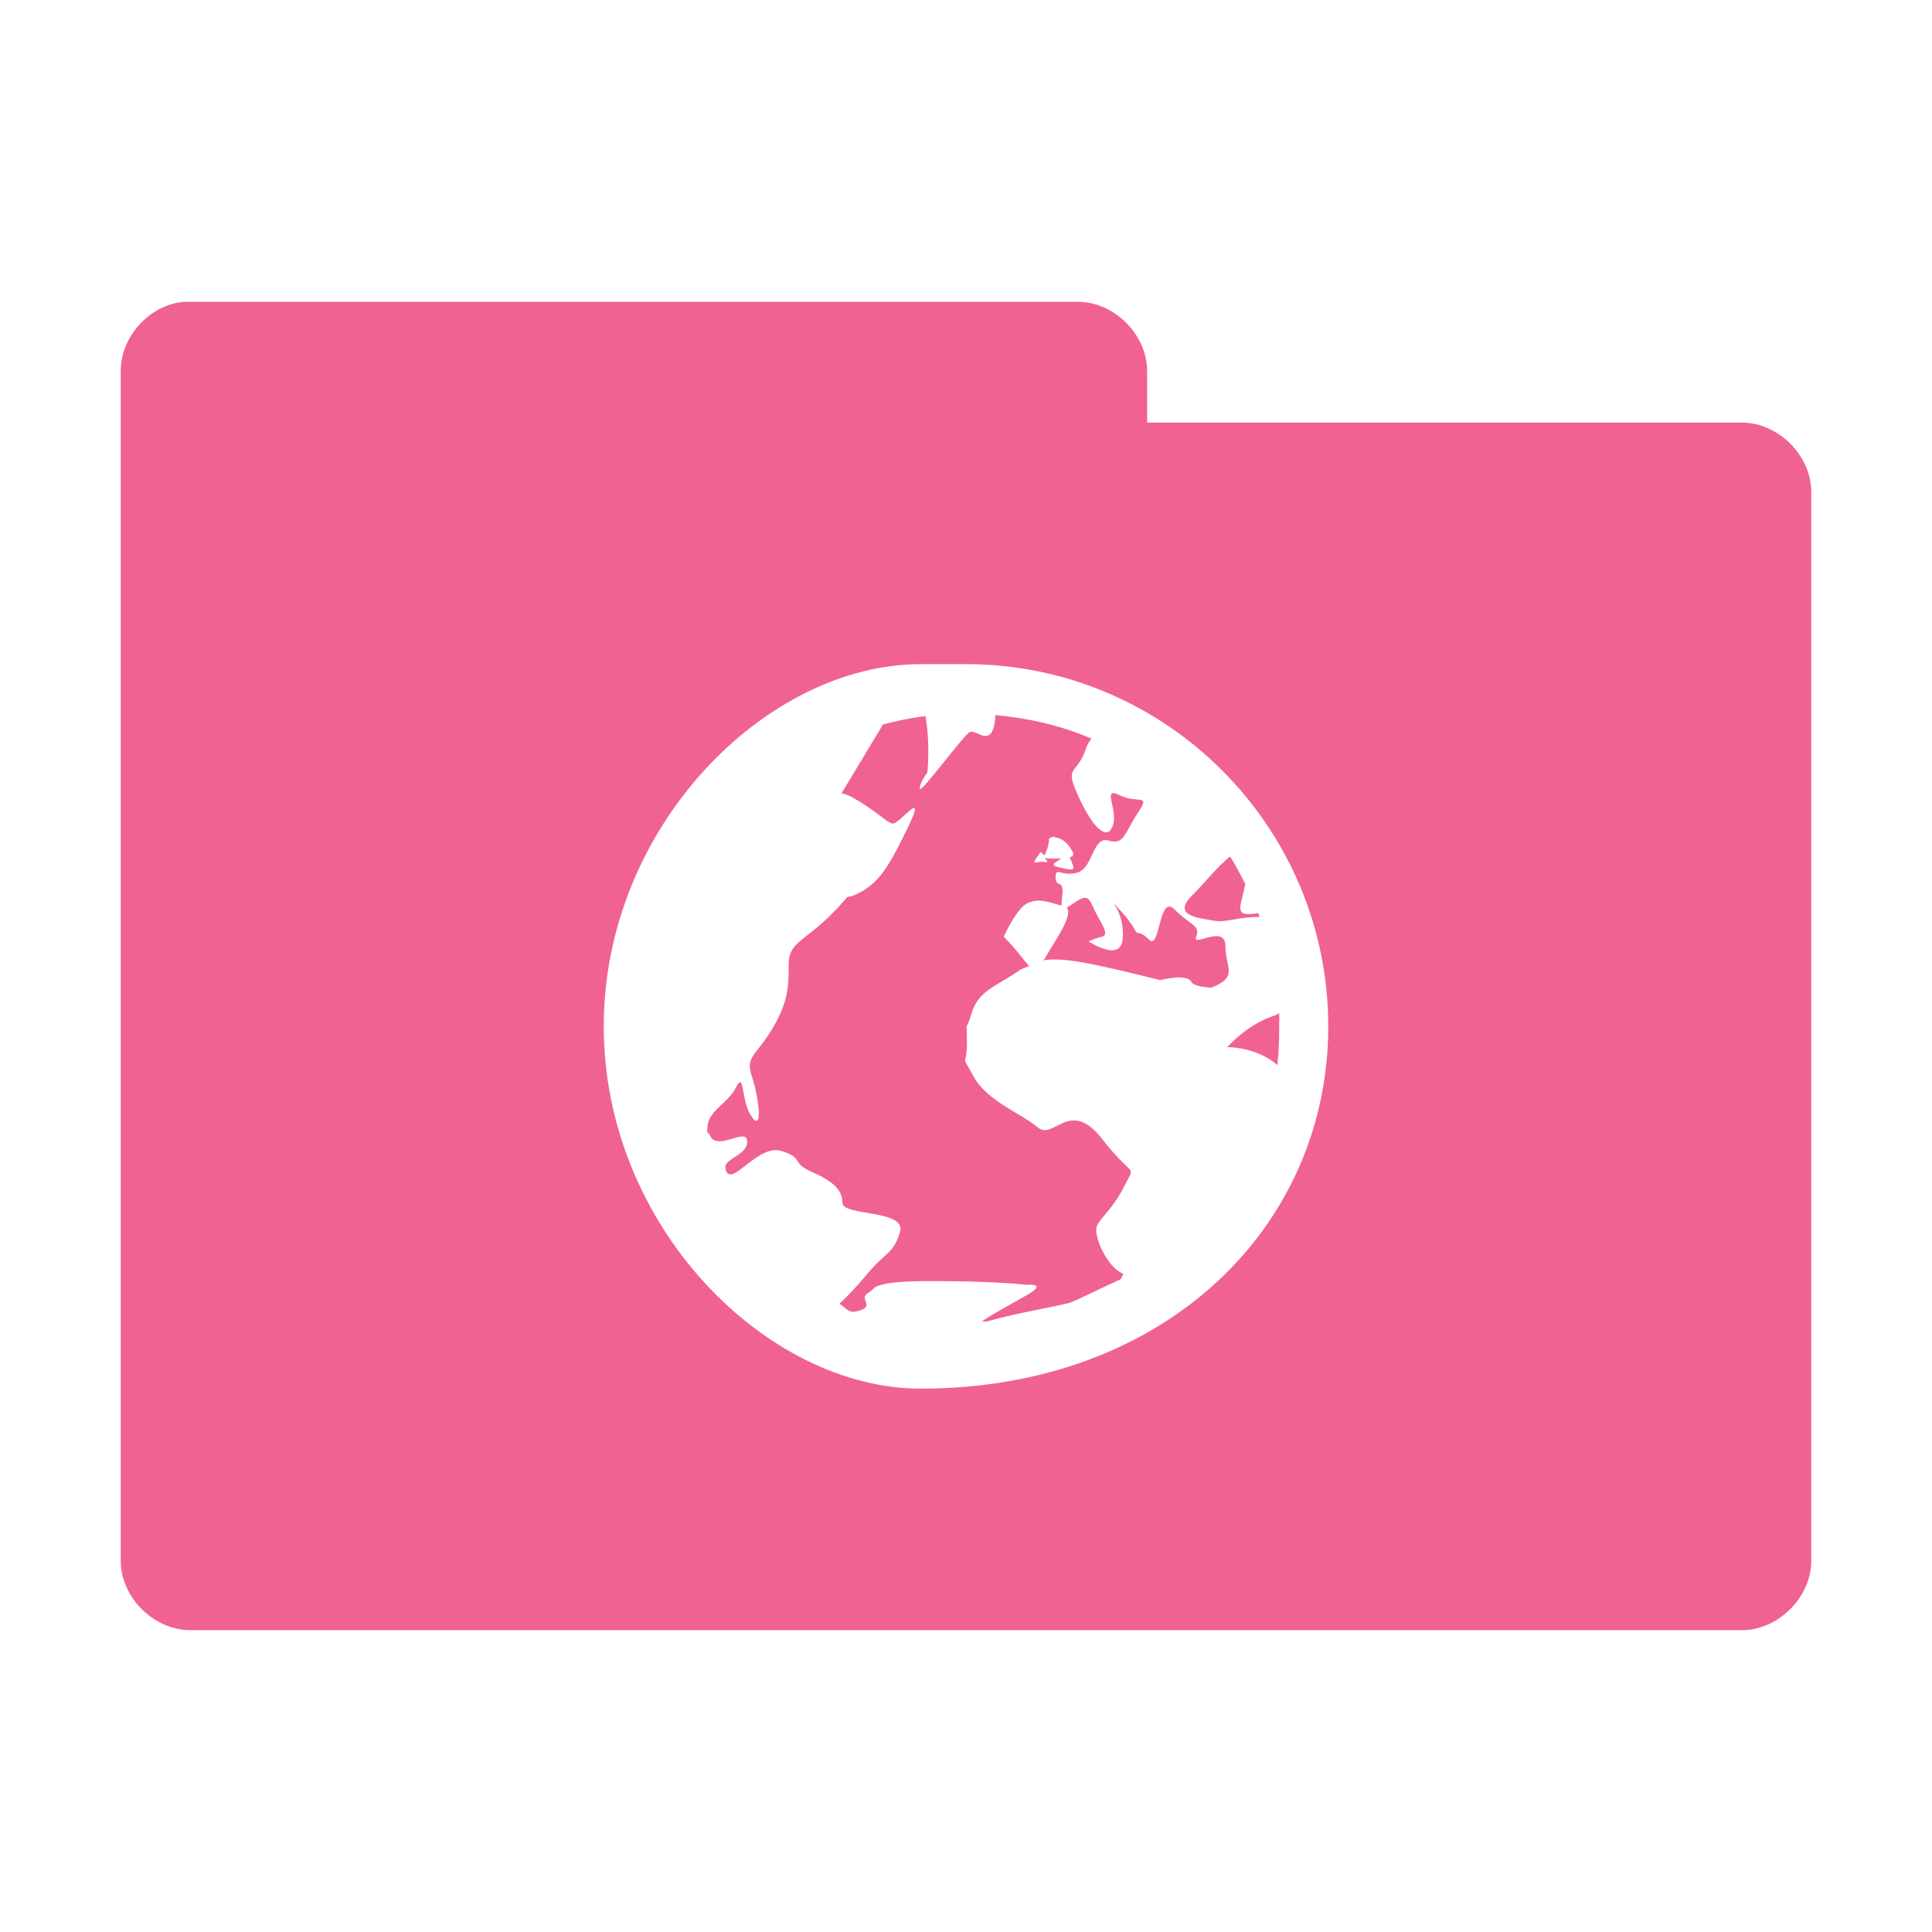 <?xml version="1.0" encoding="UTF-8" standalone="no"?>
<svg
   xmlns:dc="http://purl.org/dc/elements/1.1/"
   xmlns:cc="http://creativecommons.org/ns#"
   xmlns:rdf="http://www.w3.org/1999/02/22-rdf-syntax-ns#"
   xmlns:svg="http://www.w3.org/2000/svg"
   xmlns="http://www.w3.org/2000/svg"
   xmlns:sodipodi="http://sodipodi.sourceforge.net/DTD/sodipodi-0.dtd"
   xmlns:inkscape="http://www.inkscape.org/namespaces/inkscape"
   width="256"
   height="256"
   viewBox="0 0 204.8 204.8"
   version="1.1"
   id="svg3193"
   inkscape:version="0.48.5 r10040"
   sodipodi:docname="network.svg">
  <defs
     id="defs3200" />
  <sodipodi:namedview
     pagecolor="#ffffff"
     bordercolor="#666666"
     borderopacity="1"
     objecttolerance="10"
     gridtolerance="10"
     guidetolerance="10"
     inkscape:pageopacity="0"
     inkscape:pageshadow="2"
     inkscape:window-width="1280"
     inkscape:window-height="998"
     id="namedview3198"
     showgrid="true"
     inkscape:zoom="2.085965"
     inkscape:cx="166.7905"
     inkscape:cy="127.81346"
     inkscape:window-x="0"
     inkscape:window-y="0"
     inkscape:window-maximized="1"
     inkscape:current-layer="svg3193">
    <inkscape:grid
       type="xygrid"
       id="grid3370"
       empspacing="5"
       visible="true"
       enabled="true"
       snapvisiblegridlinesonly="true" />
  </sodipodi:namedview>
  <g
     id="surface1"
     transform="scale(0.8,0.8)">
    <path
       inkscape:connector-curvature="0"
       style="fill:#f06292;fill-opacity:1;fill-rule:nonzero;stroke:none"
       d="m 24.25,40 c -4.52,0.445 -8.324,4.711 -8.25,9.25 l 0,157.5 c -0.055,4.859 4.391,9.305 9.25,9.25 l 205.5,0 c 4.859,0.055 9.305,-4.391 9.25,-9.25 l 0,-141.5 c 0.055,-4.859 -4.391,-9.305 -9.25,-9.25 l -78.75,0 0,-6.75 c 0.055,-4.773 -4.227,-9.176 -9,-9.25 L 25.25,40 c -0.332,0 -0.668,0 -1,0 z m 97.75,48 6,0 c 26.473,0 48,21.527 48,48 0,26.473 -21.531,48 -54,48 -20.473,0 -42,-21.527 -42,-48 0,-26.473 21.527,-48 42,-48 z m 9.875,6.75 c -0.027,0.211 0.023,0.266 0,0.5 -0.43,4.07 -2.52,1.316 -3.375,1.75 -0.855,0.43 -6.625,8.355 -6.625,7.5 0,-0.859 1,-2.125 1,-2.125 0,0 0.434,-3.621 -0.25,-7.5 -1.863,0.242 -3.848,0.645 -5.625,1.125 l -5.5,9.125 c 0.48,0.07 1.008,0.273 1.625,0.625 3,1.715 4.27,3.164 5.125,3.375 0.855,0.215 4.785,-5.16 2,0.625 -2.785,5.785 -4.16,7.715 -7.375,9 -0.199,0.059 -0.426,0.027 -0.625,0.125 -0.82,0.984 -1.859,2.141 -3.25,3.375 -3.031,2.703 -4.5,2.926 -4.5,5.625 0,2.699 -0.004,4.773 -2.125,8.375 -2.121,3.602 -3.66,3.672 -2.75,6.375 0.91,2.699 1.516,7.477 0,5.375 -1.516,-2.098 -0.914,-6.273 -2.125,-3.875 -1.062,2.102 -3.559,2.969 -3.75,5.125 -0.027,0.297 -0.074,0.496 0,0.875 0.016,0.059 0.23,0.027 0.25,0.125 0.777,2.598 5,-1.051 5,1 0,2.098 -3.66,2.199 -2.75,4 0.91,1.797 4.219,-3.645 7.25,-2.75 3.031,0.898 1.273,1.551 4,2.75 2.727,1.199 4.125,2.324 4.125,4.125 0,1.801 8.535,0.875 7.625,3.875 -0.91,3 -1.773,2.449 -4.5,5.75 -1.504,1.82 -2.617,2.875 -3.5,3.75 1.234,0.906 1.305,1.355 2.75,0.875 1.93,-0.641 -0.375,-1.52 1.125,-2.375 0.375,-0.215 0.527,-0.438 0.75,-0.625 0.223,-0.18 0.418,-0.238 0.875,-0.375 0.91,-0.27 2.695,-0.5 6.875,-0.5 8.355,0 12.5,0.5 12.5,0.5 0,0 2.695,-0.254 0.125,1.25 -1.879,1.094 -5.645,3.102 -6.125,3.625 0.188,-0.019 0.52,0.012 1,-0.125 3.855,-1.07 9.125,-1.941 10.625,-2.375 0.637,-0.18 4.004,-1.879 6.75,-3.125 0.113,-0.258 0.262,-0.488 0.375,-0.75 l -0.125,0 c -2.121,-0.906 -3.98,-5.164 -3.375,-6.375 0.605,-1.211 2.109,-2.219 3.625,-5.25 1.516,-3.031 1.242,-0.797 -3,-6.25 -4.242,-5.457 -6.379,0.316 -8.5,-1.5 -2.121,-1.82 -6.684,-3.418 -8.5,-6.75 -1.816,-3.336 -0.875,-0.863 -0.875,-4.5 0,-3.645 -0.285,-0.844 0.625,-3.875 0.91,-3.027 3.219,-3.504 6.25,-5.625 0.418,-0.301 0.953,-0.414 1.375,-0.625 -0.68,-0.645 -1.48,-1.98 -3.375,-3.875 0,0 1.734,-3.895 3.25,-4.5 1.469,-0.578 2.383,-0.195 4.375,0.375 0.086,-0.324 0.031,-0.508 0.125,-1.25 0.305,-2.426 -0.875,-0.984 -0.875,-2.5 0,-1.516 0.754,-0.019 2.875,-0.625 2.121,-0.605 2.004,-4.855 4.125,-4.25 2.121,0.605 2.059,-0.898 3.875,-3.625 1.816,-2.73 0.051,-1.164 -2.375,-2.375 -2.426,-1.211 -0.27,1.754 -0.875,3.875 -0.605,2.121 -2.379,1.043 -4.5,-3.5 -2.121,-4.547 -0.336,-2.863 0.875,-6.5 0.211,-0.637 0.445,-0.996 0.75,-1.375 -3.941,-1.715 -8.277,-2.711 -12.75,-3.125 z m 7.625,16.125 c 0.176,-0.031 0.348,0.078 0.5,0.125 0.922,0.141 1.672,0.969 2.125,1.875 0.242,0.496 -0.094,0.633 -0.375,0.75 0,0 0.5,1.074 0.5,1.375 0,0.301 -0.684,0.254 -2.125,-0.125 -1.078,-0.281 -0.23,-0.586 0.5,-1.125 l -1.375,0 c -0.531,0 -0.746,-0.027 -0.875,-0.125 0.082,0.062 -0.008,-0.031 0.125,0.125 0.684,0.836 -0.016,0.281 -1,0.5 -0.984,0.227 -0.078,-0.535 0.375,-1.375 0,0 0.387,0.309 0.5,0.5 0.188,-0.418 0.625,-1.188 0.625,-2.25 0.188,-0.078 0.324,-0.219 0.5,-0.25 z M 163,113.5 c -1.516,1.125 -3.531,3.656 -5.125,5.25 -2.727,2.723 1.484,2.941 3,3.25 1.516,0.305 2.969,-0.5 6,-0.5 -0.055,-0.141 -0.07,-0.355 -0.125,-0.5 -0.41,0.047 -0.879,0.125 -1.375,0.125 -1.777,0 -0.793,-1.578 -0.375,-4 -0.633,-1.238 -1.25,-2.461 -2,-3.625 z m -19.5,5.5 c -0.578,0.156 -1.258,0.75 -2.125,1.25 0.82,1.195 -1.676,4.488 -3,6.875 -0.055,0.059 -0.074,0.027 -0.125,0.125 2.598,-0.434 6.434,0.359 15.5,2.625 0,0 3.52,-0.961 4.125,0.25 0.215,0.422 1.238,0.652 2.625,0.75 3.664,-1.441 1.875,-2.578 1.875,-5.5 0,-3.031 -4.48,0.266 -3.875,-1.25 0.605,-1.516 -0.754,-1.504 -2.875,-3.625 -2.121,-2.121 -1.859,5.512 -3.375,4 -1.516,-1.5 -1.395,-0.289 -2,-1.5 -0.605,-1.211 -2.75,-3.375 -2.75,-3.375 0,0 1.555,1.844 1.25,4.875 -0.305,3.027 -4.5,0.25 -4.5,0.25 0,0 0.539,-0.324 1.75,-0.625 1.211,-0.305 -0.34,-2.004 -1.25,-4.125 -0.227,-0.516 -0.473,-0.906 -0.75,-1 -0.16,-0.047 -0.309,-0.051 -0.5,0 z m 26,15.25 c -0.336,0.242 -0.707,0.344 -1.125,0.5 -3.332,1.211 -5.75,4 -5.75,4 0,0 3.898,-0.051 6.625,2.375 0.199,-1.652 0.25,-3.418 0.25,-5.125 0,-0.613 0.027,-1.145 0,-1.75 z m 0,0"
       id="path3196" />
  </g>
</svg>
